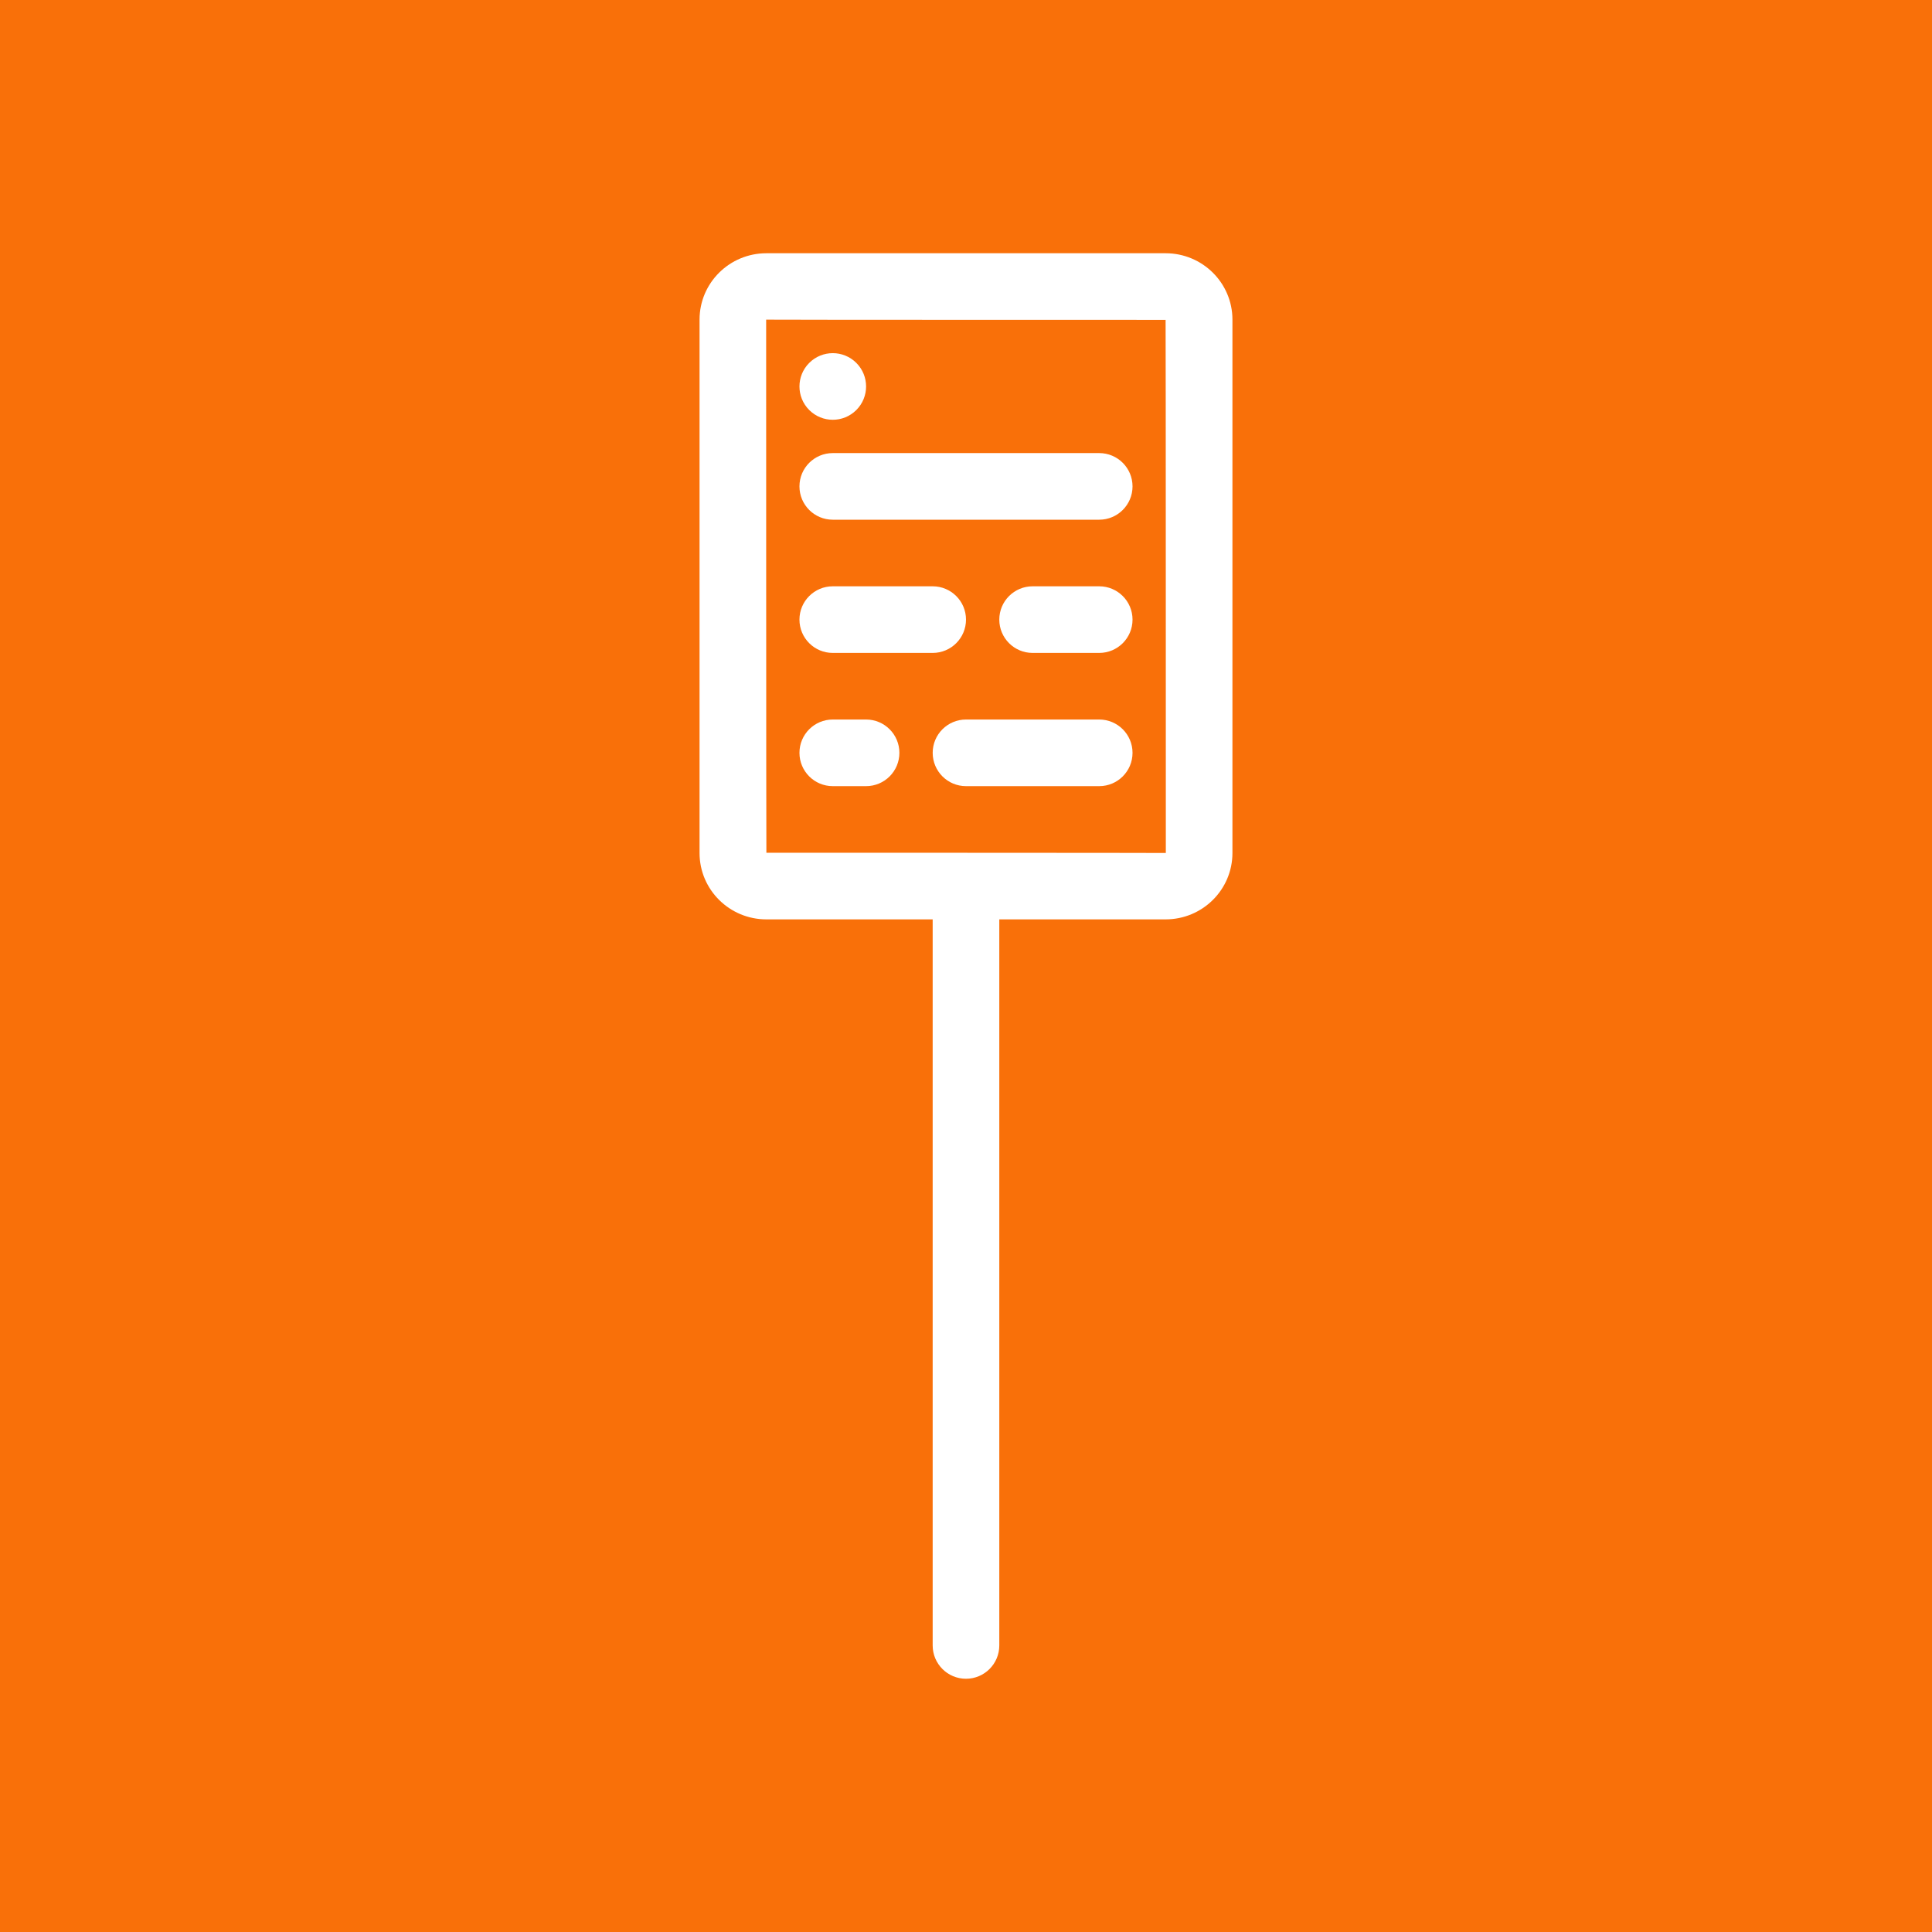 <?xml version="1.0" encoding="UTF-8" standalone="no"?>
<svg
   xmlns:dc="http://purl.org/dc/elements/1.1/"
   xmlns:cc="http://creativecommons.org/ns#"
   xmlns:rdf="http://www.w3.org/1999/02/22-rdf-syntax-ns#"
   xmlns:svg="http://www.w3.org/2000/svg"
   xmlns="http://www.w3.org/2000/svg"
   xmlns:xlink="http://www.w3.org/1999/xlink"
   id="svg4260"
   version="1.1"
   viewBox="0 0 128 128"
   height="128"
   width="128">
  <!-- Generator: Sketch 39.1 (31720) - http://www.bohemiancoding.com/sketch -->
  <title
     id="title4262">Markers</title>
  <desc
     id="desc4264">Created with Sketch.</desc>
  <rect
     y="0"
     x="0"
     height="128"
     width="128"
     id="rect5120"
     style="fill:#f97009;fill-opacity:1;stroke:none" />
  <defs
     id="defs4266">
    <path
       id="path-1"
       d="m 21,65 c 9.13,2e-6 21,-32.014 21,-43.75 C 42,9.514 32.598,0 21,0 9.402,0 0,9.514 0,21.25 0,32.986 11.87,65 21,65 Z" />
    <mask
       fill="white"
       height="65"
       width="42"
       y="0"
       x="0"
       maskUnits="objectBoundingBox"
       maskContentUnits="userSpaceOnUse"
       id="mask-2">
      <use
         height="100%"
         width="100%"
         y="0"
         x="0"
         id="use4270"
         xlink:href="#path-1" />
    </mask>
    <path
       id="path-3"
       d="m 21,65 c 9.13,2e-6 21,-32.014 21,-43.75 C 42,9.514 32.598,0 21,0 9.402,0 0,9.514 0,21.25 0,32.986 11.87,65 21,65 Z" />
    <mask
       fill="white"
       height="65"
       width="42"
       y="0"
       x="0"
       maskUnits="objectBoundingBox"
       maskContentUnits="userSpaceOnUse"
       id="mask-4">
      <use
         height="100%"
         width="100%"
         y="0"
         x="0"
         id="use4274"
         xlink:href="#path-3" />
    </mask>
    <path
       id="path-5"
       d="m 21,65 c 9.13,2e-6 21,-32.014 21,-43.75 C 42,9.514 32.598,0 21,0 9.402,0 0,9.514 0,21.25 0,32.986 11.87,65 21,65 Z" />
    <mask
       fill="white"
       height="65"
       width="42"
       y="0"
       x="0"
       maskUnits="objectBoundingBox"
       maskContentUnits="userSpaceOnUse"
       id="mask-6">
      <use
         height="100%"
         width="100%"
         y="0"
         x="0"
         id="use4278"
         xlink:href="#path-5" />
    </mask>
    <path
       id="path-7"
       d="m 21,65 c 9.13,2e-6 21,-32.014 21,-43.75 C 42,9.514 32.598,0 21,0 9.402,0 0,9.514 0,21.25 0,32.986 11.87,65 21,65 Z" />
    <mask
       fill="white"
       height="65"
       width="42"
       y="0"
       x="0"
       maskUnits="objectBoundingBox"
       maskContentUnits="userSpaceOnUse"
       id="mask-8">
      <use
         height="100%"
         width="100%"
         y="0"
         x="0"
         id="use4282"
         xlink:href="#path-7" />
    </mask>
    <path
       id="path-9"
       d="m 21,65 c 9.13,2e-6 21,-32.014 21,-43.75 C 42,9.514 32.598,0 21,0 9.402,0 0,9.514 0,21.25 0,32.986 11.87,65 21,65 Z" />
    <mask
       fill="white"
       height="65"
       width="42"
       y="0"
       x="0"
       maskUnits="objectBoundingBox"
       maskContentUnits="userSpaceOnUse"
       id="mask-10">
      <use
         height="100%"
         width="100%"
         y="0"
         x="0"
         id="use4286"
         xlink:href="#path-9" />
    </mask>
    <path
       id="path-11"
       d="m 21,65 c 9.13,2e-6 21,-32.014 21,-43.75 C 42,9.514 32.598,0 21,0 9.402,0 0,9.514 0,21.25 0,32.986 11.87,65 21,65 Z" />
    <mask
       fill="white"
       height="65"
       width="42"
       y="0"
       x="0"
       maskUnits="objectBoundingBox"
       maskContentUnits="userSpaceOnUse"
       id="mask-12">
      <use
         height="100%"
         width="100%"
         y="0"
         x="0"
         id="use4290"
         xlink:href="#path-11" />
    </mask>
  </defs>
  <path
     d="m 61.793,60.911 -11.018,0 c -2.439,0 -4.428,-1.963 -4.428,-4.399 l 0,-35.335 c 0,-2.436 1.988,-4.399 4.428,-4.399 l 26.449,0 c 2.439,0 4.428,1.963 4.428,4.399 l 0,35.335 c 0,2.436 -1.988,4.399 -4.428,4.399 l -11.018,0 0,48.104 c 0,1.219 -0.988,2.207 -2.207,2.207 -1.219,0 -2.207,-0.988 -2.207,-2.207 l 0,-48.104 z m 2.304,-4.411 c 6.586,0.002 13.142,0.005 13.142,0.012 0,0 -3.77e-4,-35.32 -0.015,-35.32 0,0 -26.464,-7.44e-4 -26.464,-0.015 0,0 3.98e-4,35.32 0.015,35.32 0,0 6.547,1.83e-4 13.128,0.002 0.032,-0.001 0.064,-0.002 0.097,-0.002 0.033,0 0.065,7.13e-4 0.098,0.002 z m 8.729,-22.068 c 1.219,0 2.207,-0.988 2.207,-2.207 0,-1.219 -0.988,-2.207 -2.207,-2.207 l -17.653,0 c -1.219,0 -2.207,0.988 -2.207,2.207 0,1.219 0.988,2.207 2.207,2.207 l 17.653,0 z M 61.793,43.258 c 1.219,0 2.207,-0.988 2.207,-2.207 0,-1.219 -0.988,-2.207 -2.207,-2.207 l -6.62,0 c -1.219,0 -2.207,0.988 -2.207,2.207 0,1.219 0.988,2.207 2.207,2.207 l 6.62,0 z m 11.033,0 c 1.219,0 2.207,-0.988 2.207,-2.207 0,-1.219 -0.988,-2.207 -2.207,-2.207 l -4.413,0 c -1.219,0 -2.207,0.988 -2.207,2.207 0,1.219 0.988,2.207 2.207,2.207 l 4.413,0 z m 0,8.826 c 1.219,0 2.207,-0.988 2.207,-2.207 0,-1.219 -0.988,-2.207 -2.207,-2.207 l -8.826,0 c -1.219,0 -2.207,0.988 -2.207,2.207 0,1.219 0.988,2.207 2.207,2.207 l 8.826,0 z m -15.446,0 c 1.219,0 2.207,-0.988 2.207,-2.207 0,-1.219 -0.988,-2.207 -2.207,-2.207 l -2.207,0 c -1.219,0 -2.207,0.988 -2.207,2.207 0,1.219 0.988,2.207 2.207,2.207 l 2.207,0 z M 56.734,27.165 c 0.862,-0.862 0.862,-2.259 0,-3.121 -0.862,-0.862 -2.259,-0.862 -3.121,0 -0.862,0.862 -0.862,2.259 0,3.121 0.862,0.862 2.259,0.862 3.121,0 z"
     id="path4340"
     style="fill:#ffffff;fill-rule:evenodd;stroke:none;stroke-width:1;fill-opacity:1" />
</svg>
